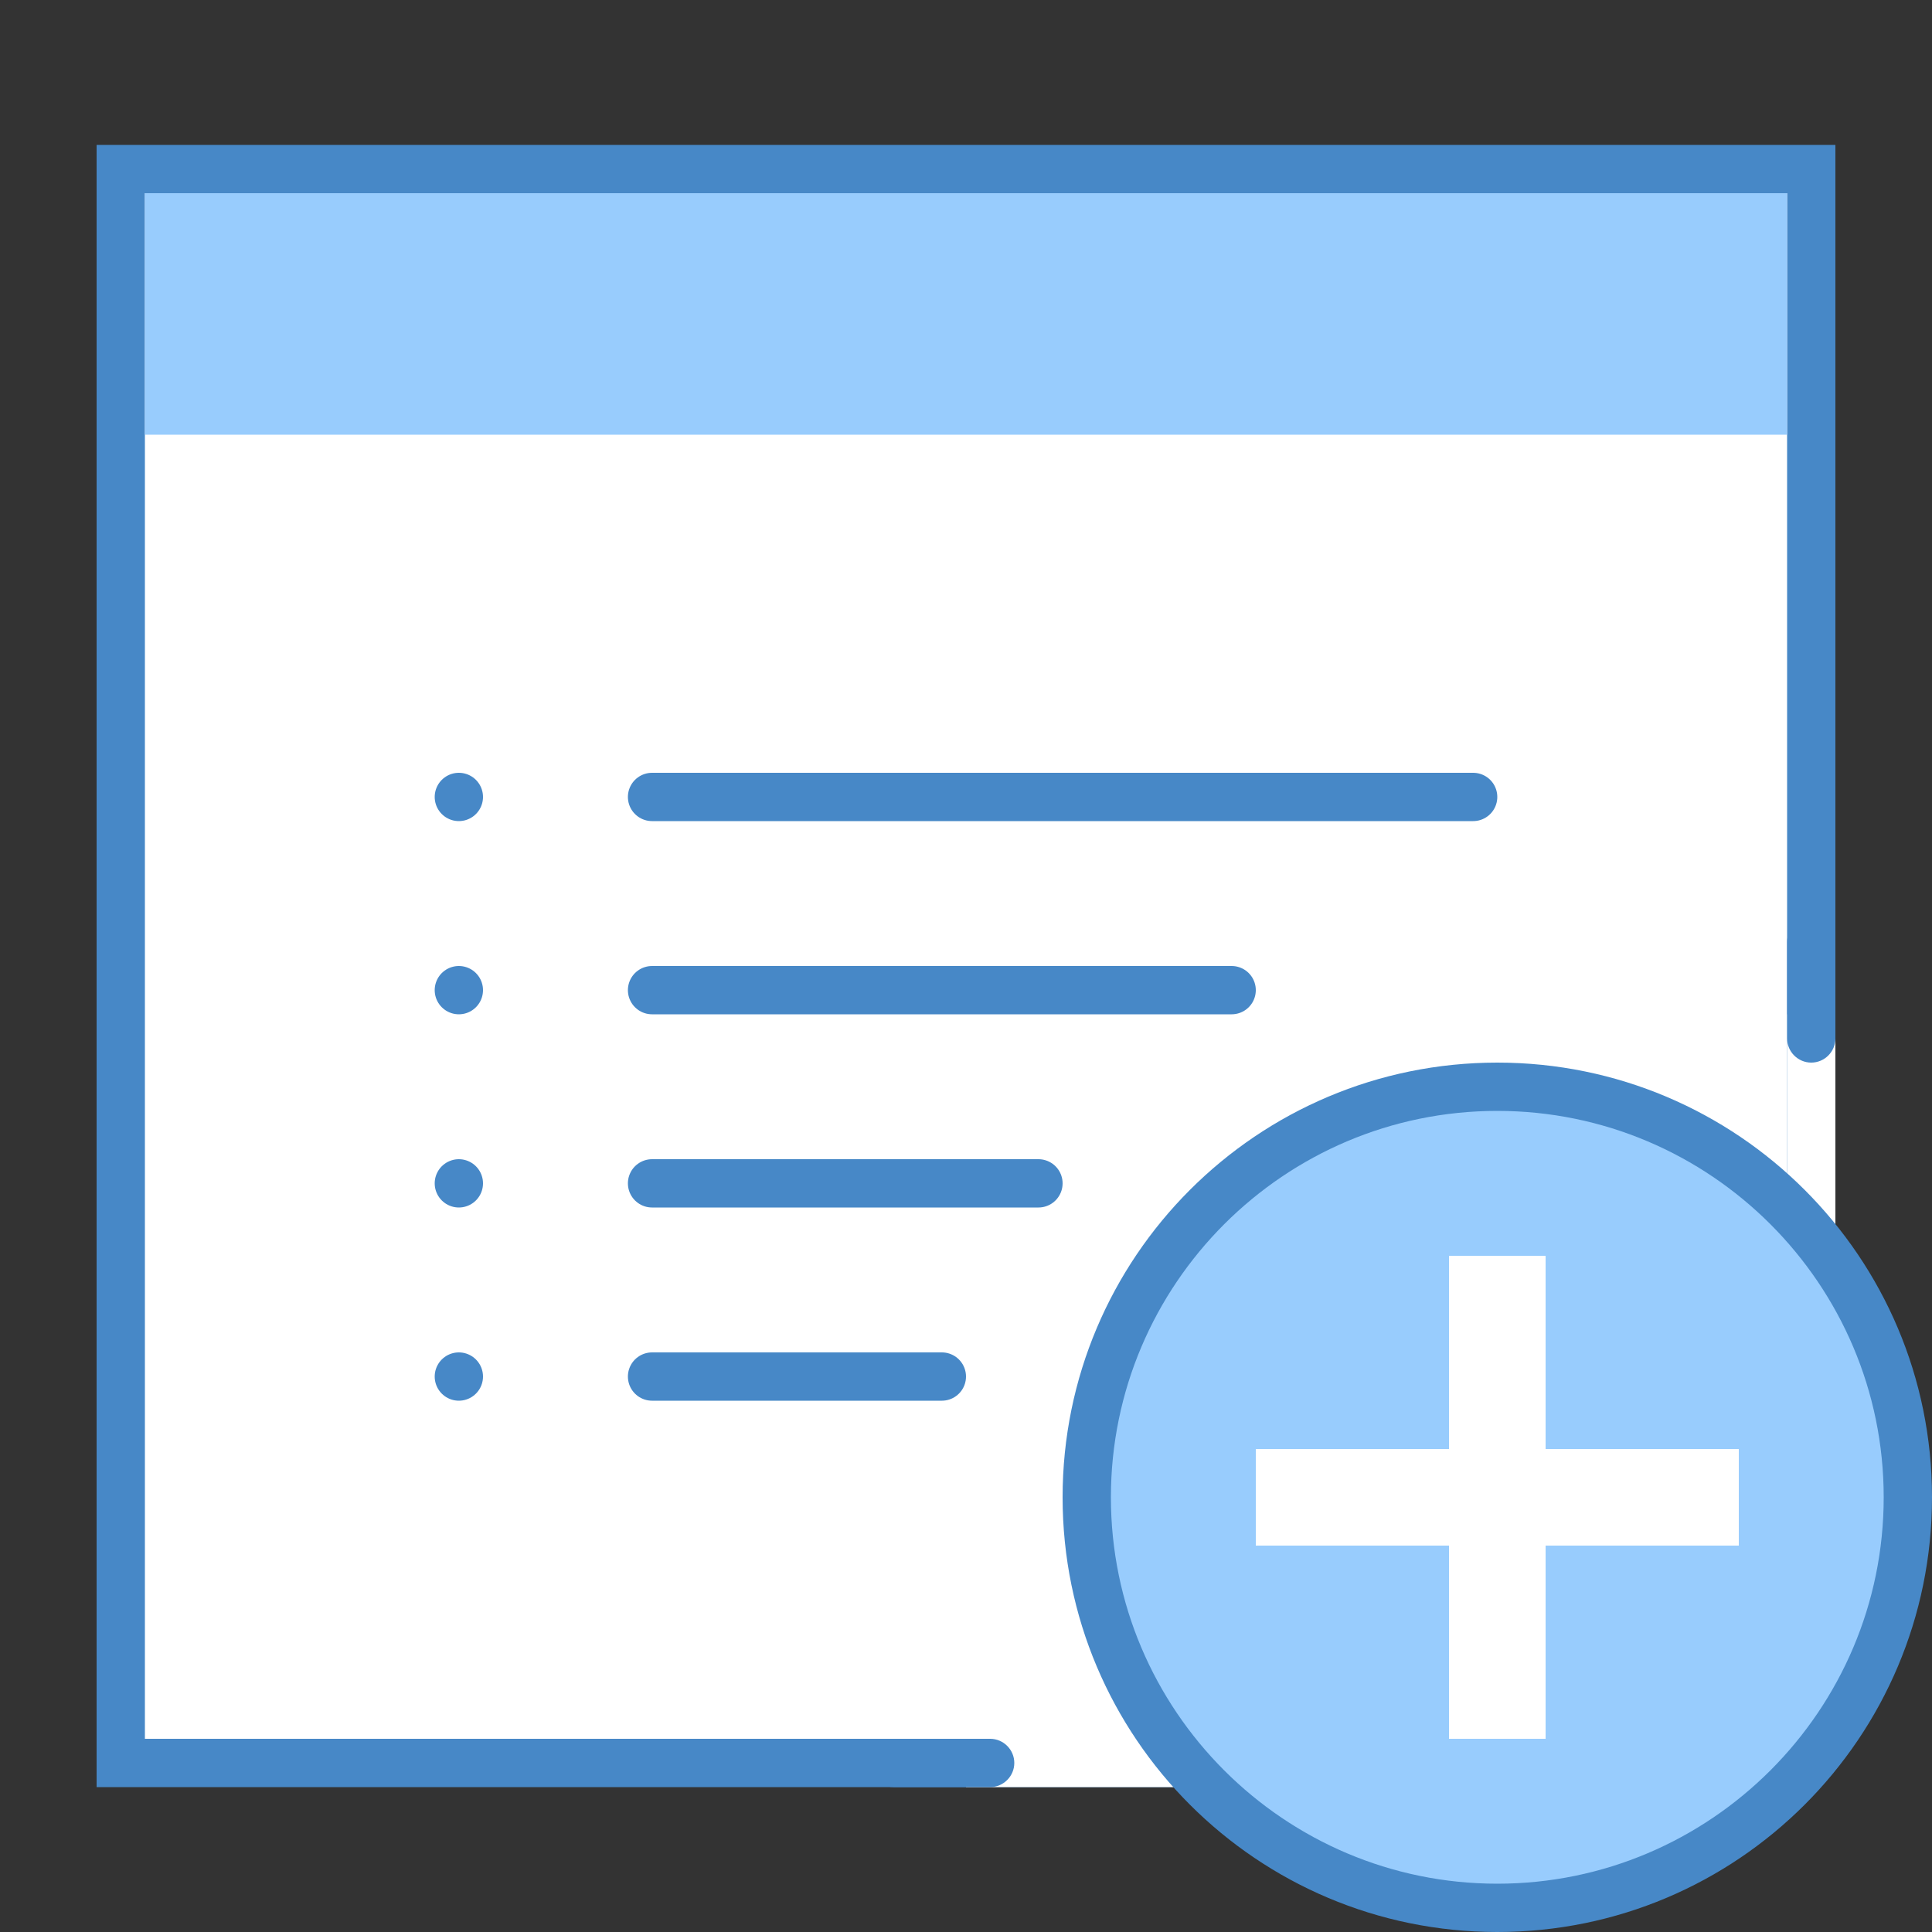 <svg xmlns="http://www.w3.org/2000/svg" viewBox="0 0 40 40" width="50px" height="50px"><rect x="0" y="0" width="40" height="40" fill="#333333" stroke="none"/><path fill="#fff" d="M2.5,36.5v-33h35V36c0,0.276-0.224,0.5-0.5,0.5H2.5z"/><path fill="#4788c7" d="M37,4v32H3V4H37 M38,3H2v34h35c0.552,0,1-0.448,1-1V3L38,3z"/><path fill="#98ccfd" d="M3 4H37V9H3z"/><path fill="#fff" d="M38,21h-1v15H20v1h17c0.552,0,1-0.448,1-1V21z"/><path fill="none" stroke="#4788c7" stroke-linecap="round" stroke-miterlimit="10" d="M13.5 16.5L30.5 16.5M9.5 16.5L9.5 16.5M9.5 20.5L9.5 20.5M13.5 24.5L21.5 24.5M9.5 24.5L9.5 24.5M13.5 28.5L19.5 28.5M9.5 28.5L9.5 28.5"/><path fill="#4788c7" d="M37.5 22L37.5 22c-.275 0-.5-.225-.5-.5v-2c0-.275.225-.5.5-.5l0 0c.275 0 .5.225.5.5v2C38 21.775 37.775 22 37.5 22zM18.5 36h2c.275 0 .5.225.5.5l0 0c0 .275-.225.5-.5.5h-2c-.275 0-.5-.225-.5-.5l0 0C18 36.225 18.225 36 18.5 36z"/><path fill="#98ccfd" d="M31 22.5A8.5 8.5 0 1 0 31 39.5A8.5 8.5 0 1 0 31 22.5Z"/><path fill="#4788c7" d="M31,23c4.411,0,8,3.589,8,8s-3.589,8-8,8s-8-3.589-8-8S26.589,23,31,23 M31,22 c-4.971,0-9,4.029-9,9s4.029,9,9,9s9-4.029,9-9S35.971,22,31,22L31,22z"/><path fill="none" stroke="#fff" stroke-miterlimit="10" stroke-width="2" d="M31 36L31 26M26 31L36 31"/><path fill="none" stroke="#4788c7" stroke-linecap="round" stroke-miterlimit="10" d="M13.5 20.5L25.5 20.5"/></svg>